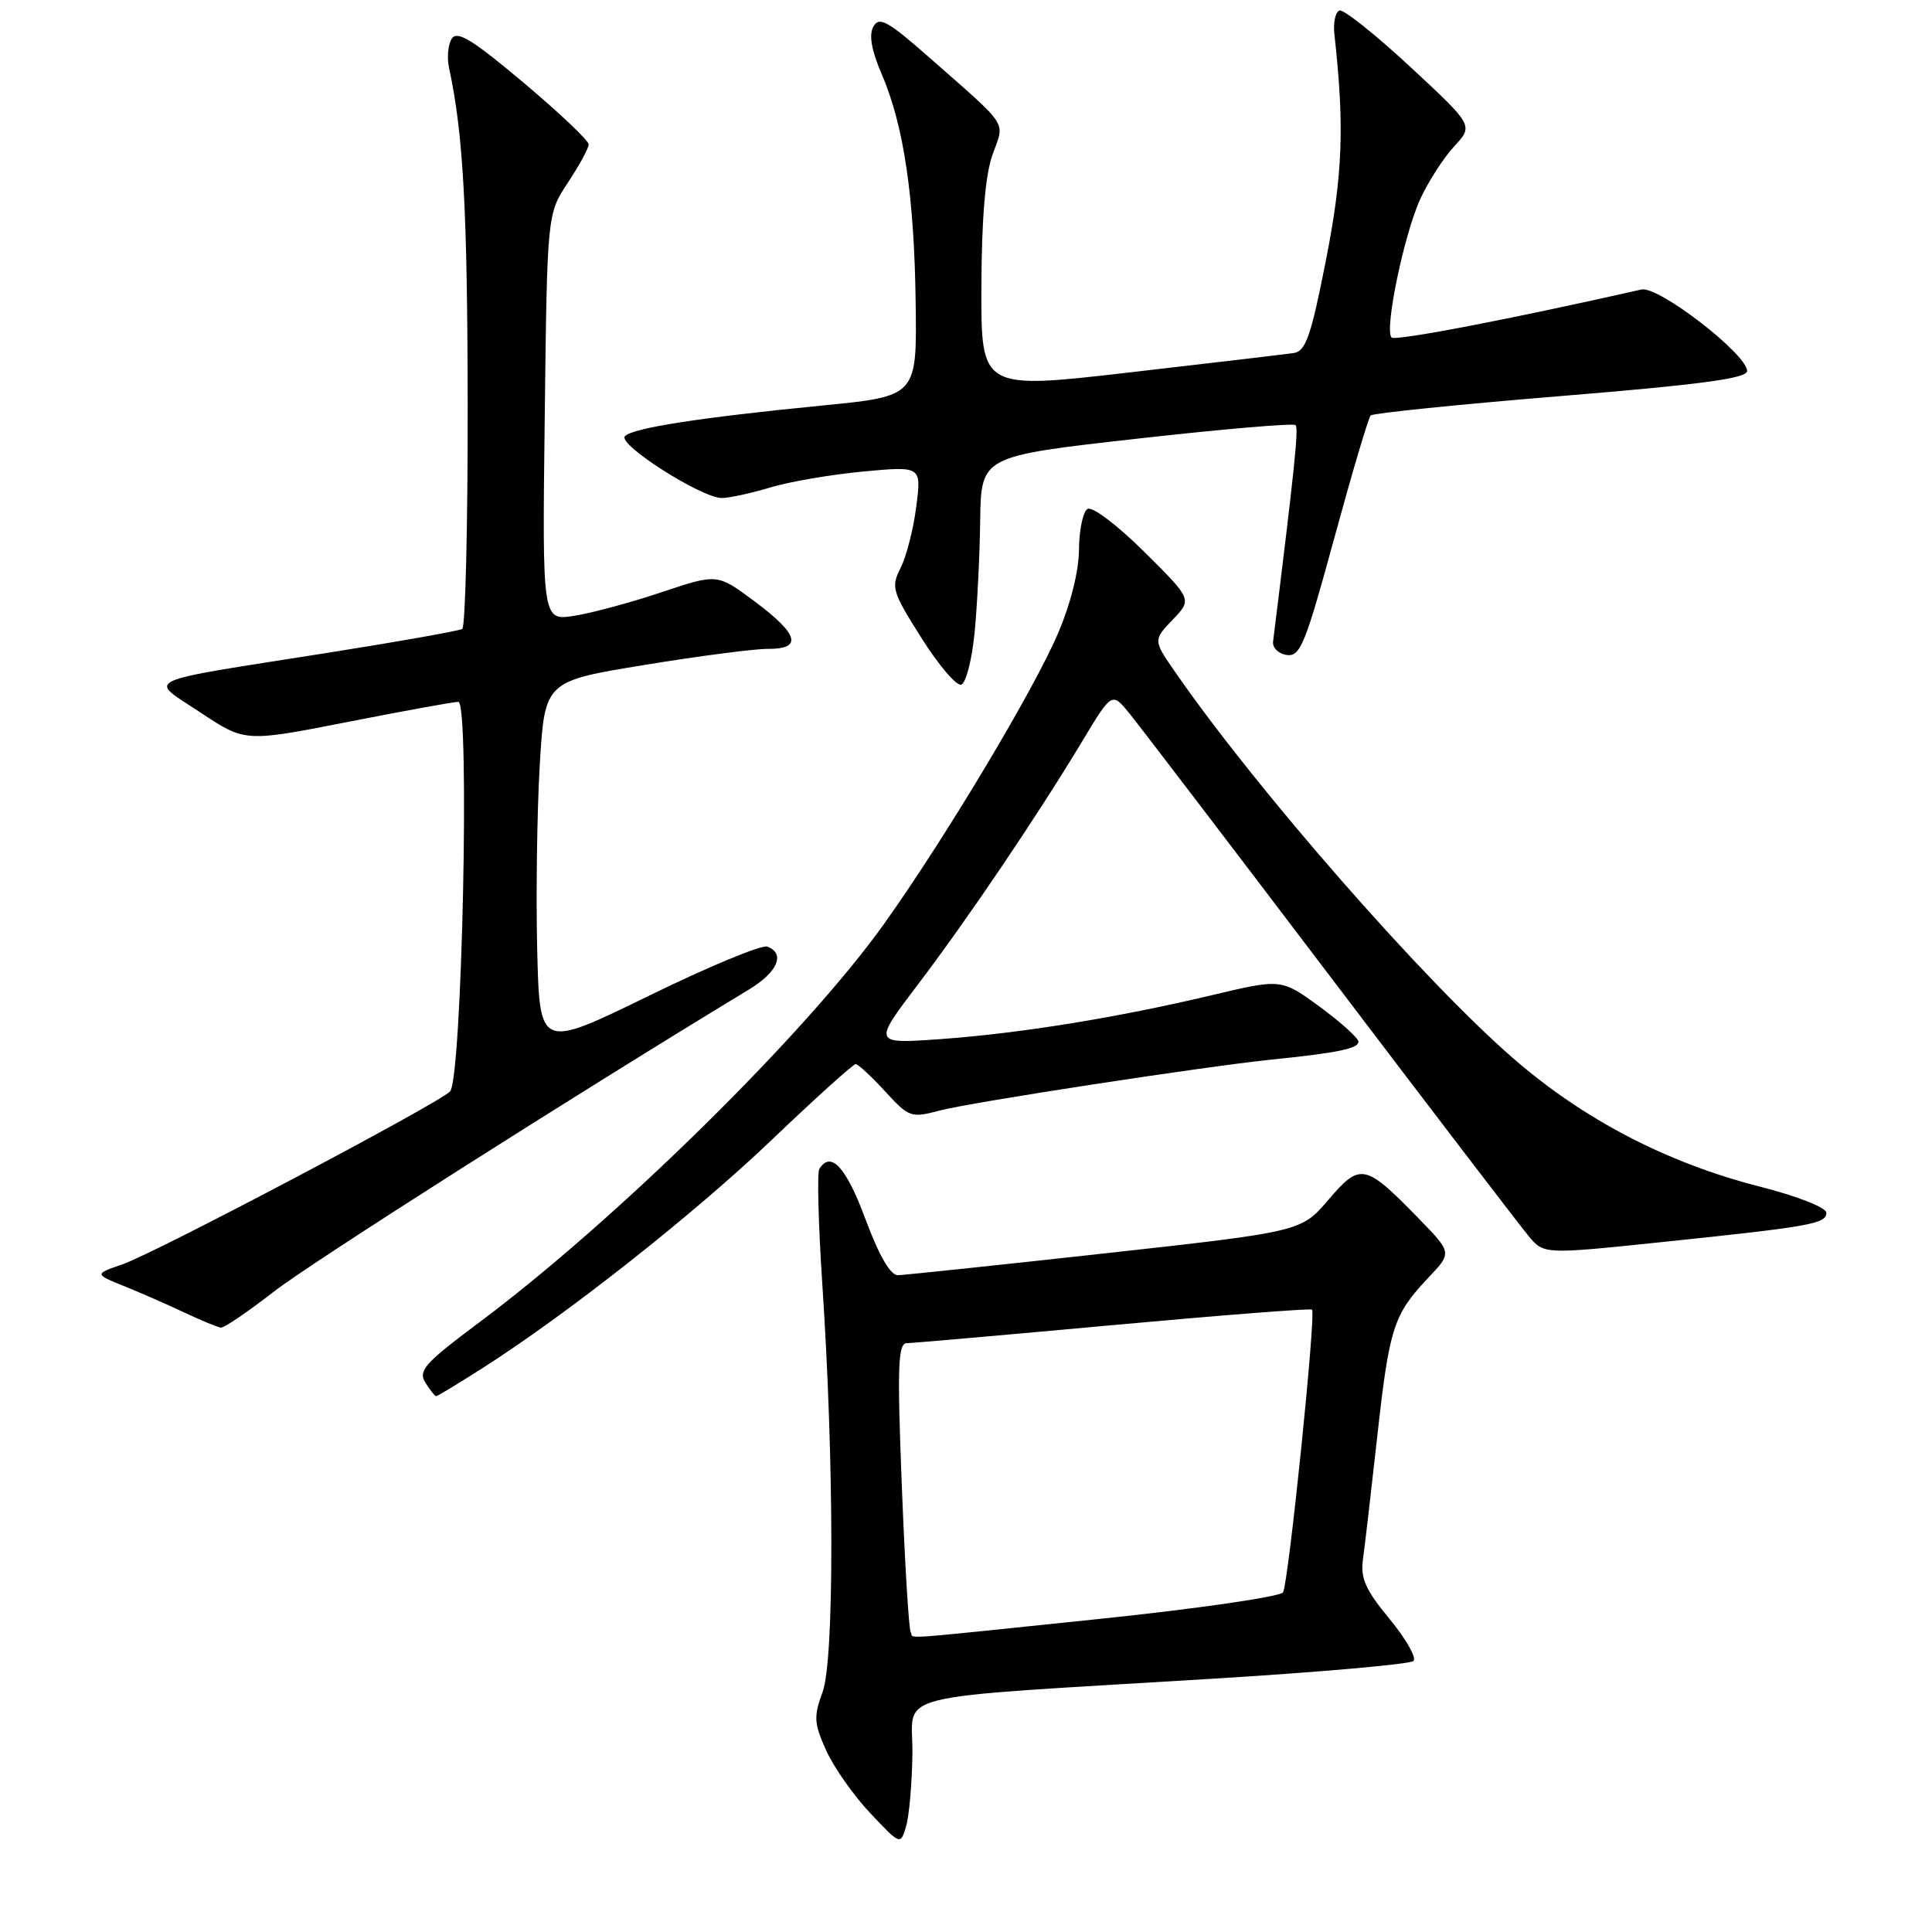 <?xml version="1.0" encoding="UTF-8" standalone="no"?>
<!DOCTYPE svg PUBLIC "-//W3C//DTD SVG 1.1//EN" "http://www.w3.org/Graphics/SVG/1.1/DTD/svg11.dtd" >
<svg xmlns="http://www.w3.org/2000/svg" xmlns:xlink="http://www.w3.org/1999/xlink" version="1.1" viewBox="0 0 256 256">
 <g >
 <path fill="currentColor"
d=" M 120.90 232.34 C 121.02 224.05 116.58 225.14 161.00 222.42 C 175.03 221.56 186.86 220.51 187.29 220.09 C 187.73 219.67 186.30 217.16 184.13 214.53 C 180.94 210.67 180.25 209.13 180.60 206.62 C 180.84 204.90 181.70 197.51 182.51 190.19 C 184.11 175.83 184.64 174.19 189.32 169.24 C 192.40 165.99 192.40 165.99 187.95 161.42 C 180.88 154.16 180.24 154.03 176.03 158.97 C 172.41 163.20 172.41 163.20 146.46 166.07 C 132.18 167.65 119.81 168.95 118.98 168.97 C 117.98 168.99 116.48 166.38 114.66 161.50 C 112.10 154.61 110.09 152.43 108.56 154.90 C 108.26 155.39 108.44 162.25 108.96 170.15 C 110.54 193.82 110.56 219.94 109.00 224.19 C 107.80 227.46 107.85 228.34 109.47 231.94 C 110.48 234.17 113.10 237.91 115.31 240.25 C 119.32 244.50 119.32 244.50 120.06 242.00 C 120.47 240.62 120.85 236.28 120.90 232.34 Z  M 63.80 181.37 C 75.06 174.21 91.97 160.87 102.28 151.02 C 108.05 145.51 113.05 141.00 113.38 141.00 C 113.70 141.00 115.46 142.62 117.27 144.60 C 120.45 148.07 120.71 148.16 124.53 147.15 C 128.62 146.06 159.63 141.31 168.50 140.40 C 177.16 139.52 180.00 138.94 180.00 138.04 C 180.00 137.56 177.70 135.48 174.90 133.42 C 169.79 129.68 169.79 129.68 160.65 131.85 C 148.03 134.85 135.15 136.93 124.58 137.69 C 115.66 138.32 115.66 138.32 121.66 130.41 C 128.31 121.65 137.58 107.91 143.48 98.09 C 147.34 91.68 147.34 91.68 149.70 94.59 C 151.00 96.19 162.96 111.86 176.28 129.42 C 189.60 146.98 201.42 162.43 202.54 163.77 C 204.57 166.21 204.57 166.21 220.04 164.60 C 239.93 162.53 242.00 162.16 242.00 160.70 C 242.00 160.01 238.21 158.52 233.25 157.25 C 220.87 154.09 209.87 148.37 200.47 140.20 C 188.64 129.92 166.62 104.77 155.80 89.17 C 152.79 84.83 152.79 84.83 155.38 82.12 C 157.97 79.42 157.97 79.42 151.59 73.09 C 148.02 69.55 144.72 67.06 144.10 67.44 C 143.50 67.81 142.99 70.23 142.97 72.81 C 142.96 75.67 141.86 80.04 140.16 84.00 C 136.89 91.61 125.20 111.12 117.15 122.41 C 106.76 136.97 81.60 161.73 63.40 175.30 C 56.28 180.62 55.38 181.63 56.36 183.20 C 56.98 184.19 57.62 185.00 57.79 185.00 C 57.96 185.00 60.66 183.37 63.80 181.37 Z  M 36.27 171.16 C 41.20 167.32 76.33 144.99 99.25 131.11 C 103.05 128.81 104.09 126.36 101.68 125.43 C 100.95 125.15 93.86 128.09 85.93 131.97 C 71.50 139.02 71.50 139.02 71.18 125.76 C 71.01 118.47 71.16 107.50 71.52 101.39 C 72.18 90.27 72.18 90.27 85.34 88.12 C 92.58 86.93 99.96 85.97 101.75 85.98 C 106.38 86.01 105.85 84.06 100.02 79.71 C 95.05 76.00 95.05 76.00 87.73 78.45 C 83.71 79.80 78.49 81.22 76.13 81.59 C 71.85 82.28 71.85 82.28 72.18 55.31 C 72.50 28.35 72.50 28.35 75.25 24.20 C 76.76 21.91 78.00 19.63 78.00 19.13 C 78.00 18.63 74.13 14.95 69.39 10.97 C 62.66 5.30 60.59 4.02 59.87 5.11 C 59.37 5.88 59.20 7.62 59.50 9.00 C 61.38 17.65 61.94 27.81 61.97 53.69 C 61.99 69.75 61.66 83.09 61.25 83.34 C 60.84 83.59 52.85 85.01 43.50 86.49 C 18.03 90.51 19.59 89.78 26.59 94.43 C 32.47 98.33 32.47 98.33 46.04 95.67 C 53.51 94.20 60.11 93.00 60.73 93.00 C 62.28 93.00 61.22 143.04 59.63 144.63 C 57.95 146.31 20.56 166.04 16.23 167.53 C 12.50 168.82 12.50 168.82 16.50 170.44 C 18.70 171.33 22.30 172.91 24.50 173.95 C 26.70 174.99 28.85 175.87 29.27 175.92 C 29.70 175.96 32.85 173.82 36.27 171.16 Z  M 129.13 83.92 C 129.48 80.39 129.82 73.66 129.88 68.97 C 130.00 60.45 130.00 60.45 150.58 58.14 C 161.90 56.86 171.39 56.05 171.67 56.33 C 172.09 56.76 171.55 61.98 168.69 85.00 C 168.58 85.83 169.40 86.63 170.50 86.79 C 172.29 87.04 172.97 85.36 176.79 71.33 C 179.15 62.68 181.32 55.35 181.62 55.05 C 181.92 54.75 193.26 53.59 206.83 52.48 C 225.36 50.96 231.50 50.14 231.50 49.16 C 231.50 46.93 219.74 37.85 217.50 38.36 C 200.15 42.29 184.89 45.22 184.39 44.72 C 183.40 43.74 186.06 30.97 188.22 26.31 C 189.29 24.00 191.31 20.88 192.71 19.37 C 195.24 16.63 195.24 16.63 186.87 8.86 C 182.27 4.59 178.05 1.23 177.50 1.39 C 176.95 1.56 176.64 3.00 176.82 4.60 C 178.17 16.74 177.92 23.17 175.69 34.50 C 173.71 44.56 173.02 46.55 171.41 46.78 C 170.36 46.93 160.61 48.09 149.75 49.34 C 130.00 51.62 130.00 51.62 130.04 38.06 C 130.07 28.96 130.56 23.18 131.51 20.50 C 133.14 15.94 133.89 17.09 123.07 7.56 C 117.62 2.77 116.50 2.15 115.73 3.52 C 115.11 4.62 115.47 6.67 116.84 9.85 C 119.75 16.61 121.15 26.03 121.33 40.15 C 121.50 52.50 121.50 52.50 109.00 53.73 C 92.78 55.32 83.90 56.70 82.81 57.79 C 81.75 58.85 92.97 66.00 95.65 65.99 C 96.67 65.98 99.56 65.35 102.07 64.59 C 104.58 63.83 110.12 62.88 114.37 62.48 C 122.10 61.76 122.10 61.76 121.41 67.13 C 121.04 70.08 120.10 73.73 119.34 75.24 C 118.04 77.82 118.21 78.38 122.10 84.54 C 124.37 88.14 126.74 90.92 127.37 90.72 C 127.99 90.51 128.78 87.45 129.13 83.92 Z  M 120.67 216.25 C 120.42 215.84 119.89 207.06 119.49 196.75 C 118.88 181.18 118.99 178.00 120.13 177.98 C 120.88 177.97 133.20 176.89 147.50 175.58 C 161.80 174.27 173.66 173.35 173.85 173.53 C 174.40 174.06 170.73 209.81 170.01 210.99 C 169.65 211.57 158.64 213.17 145.55 214.53 C 117.77 217.41 121.22 217.17 120.67 216.25 Z "/>
</g>
</svg>
